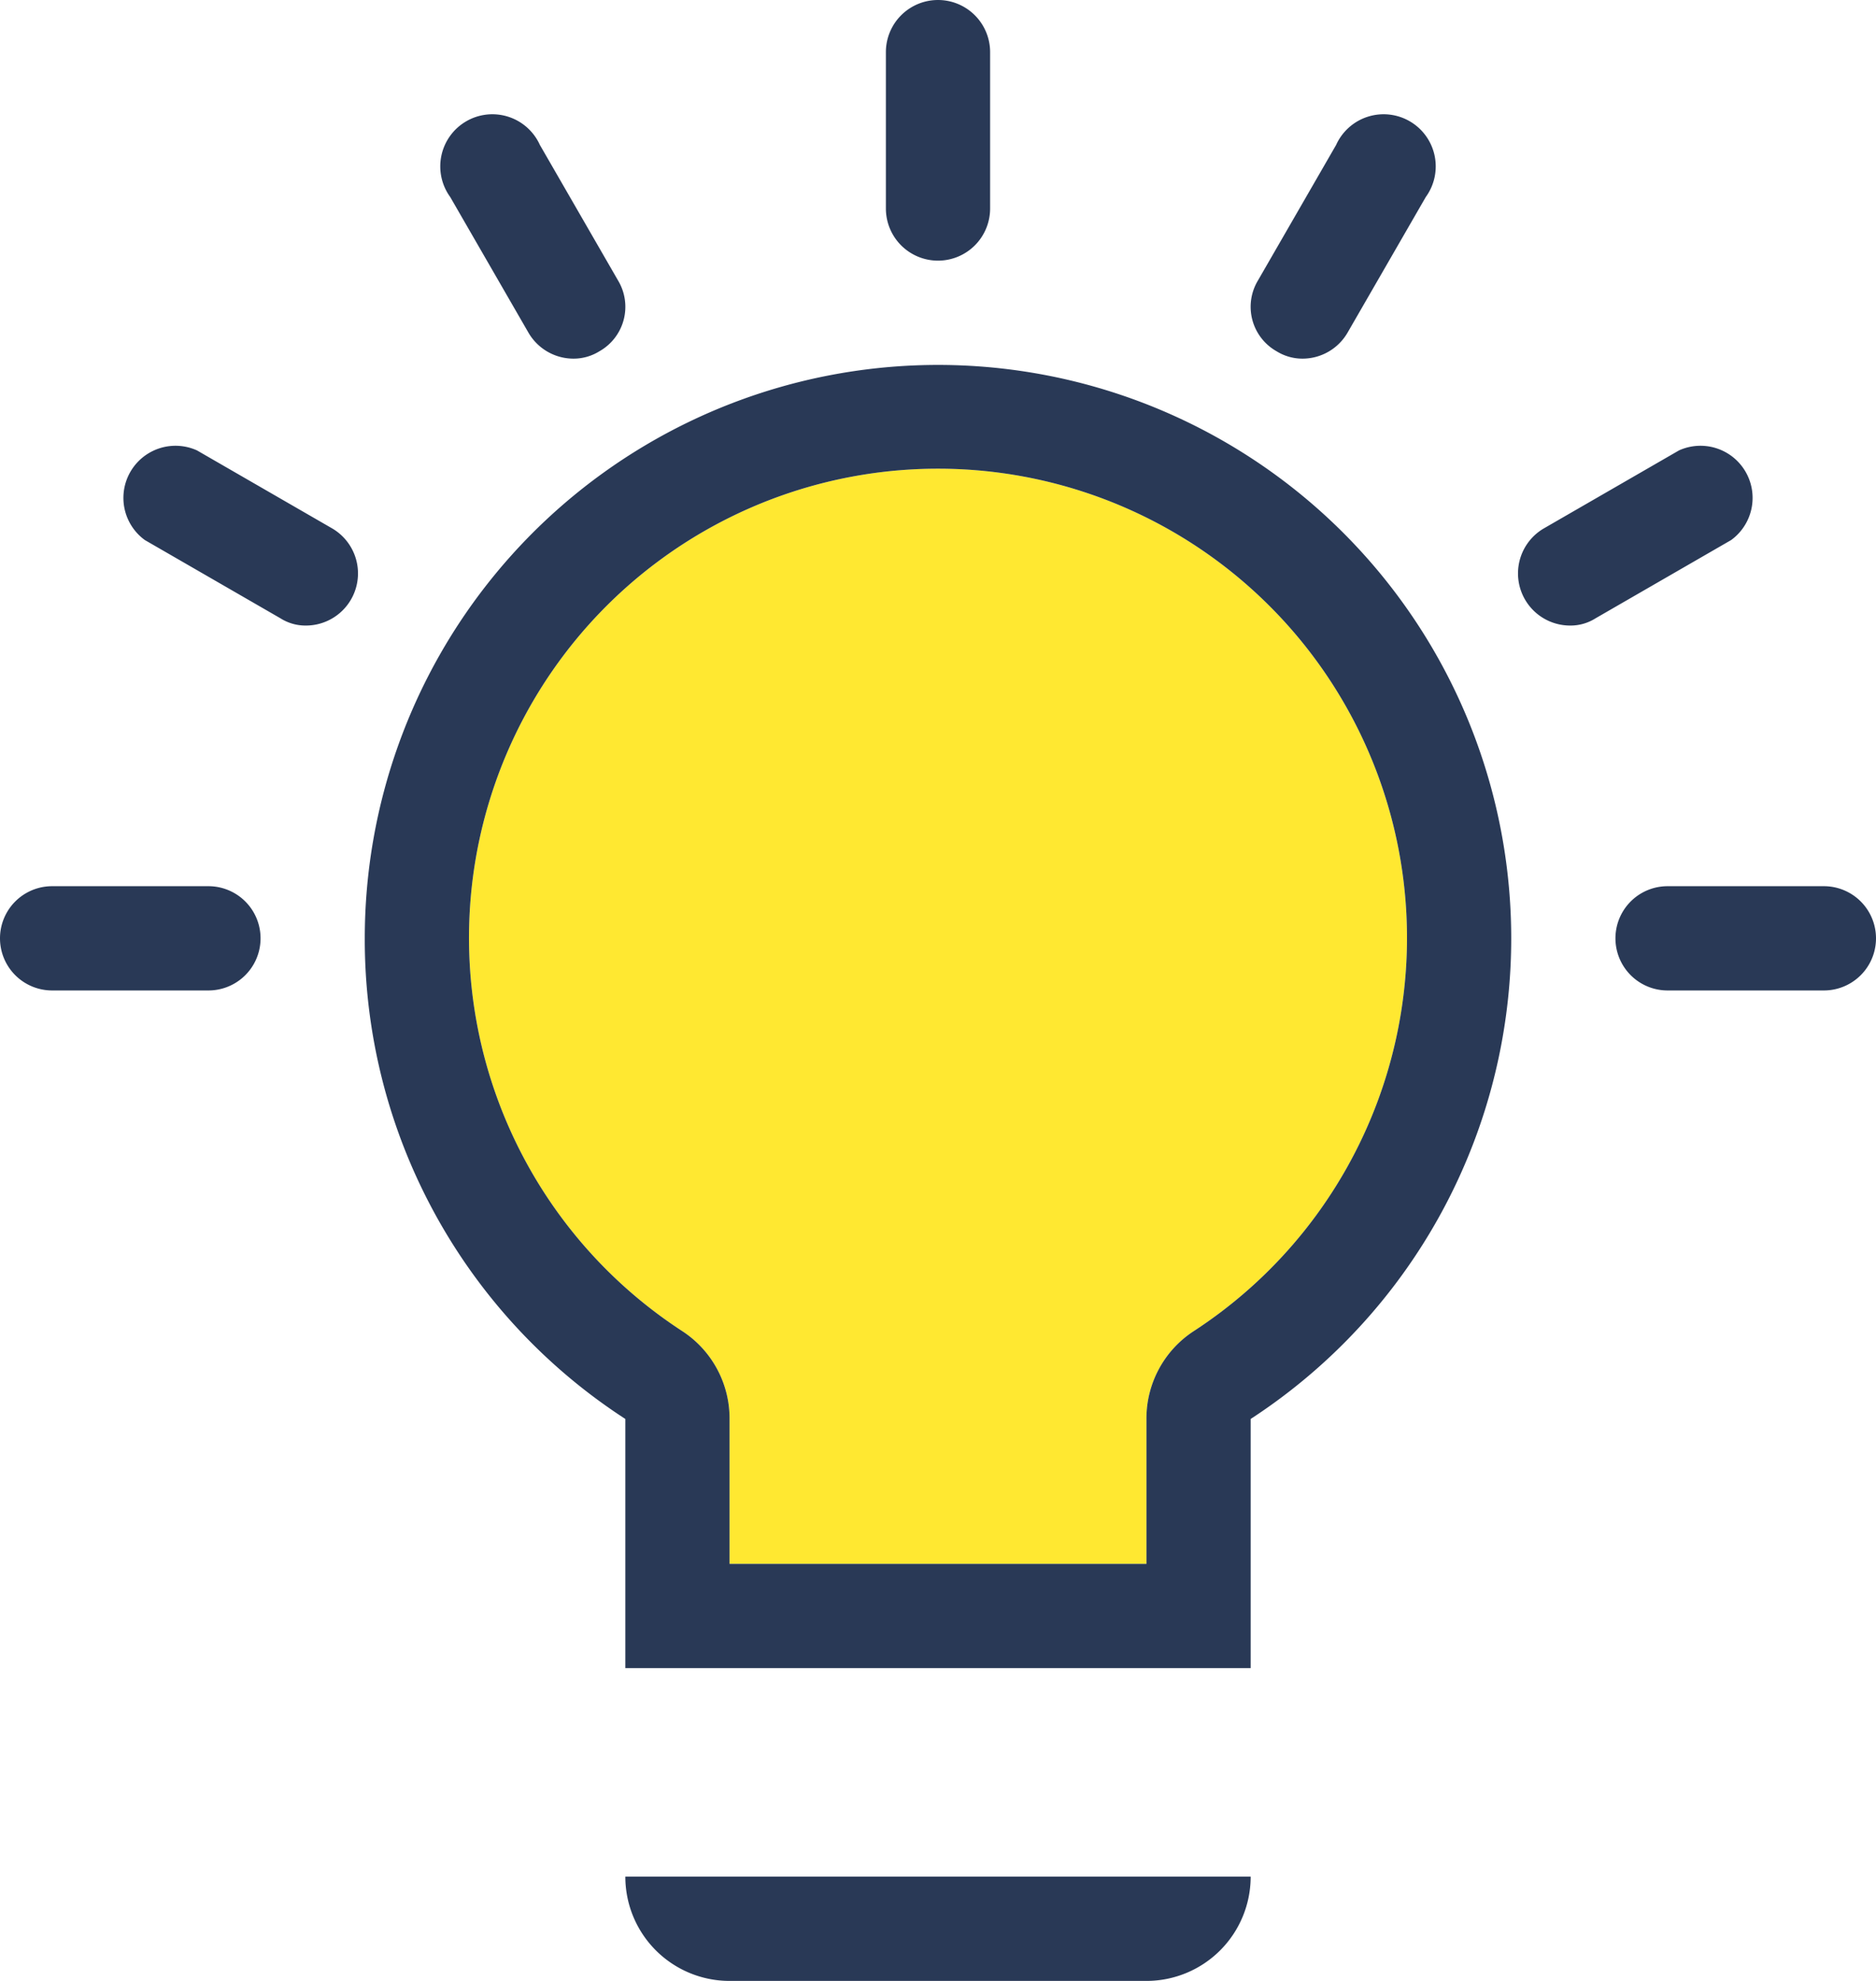 <svg xmlns="http://www.w3.org/2000/svg" width="18" height="19" viewBox="0 0 18 19">
    <g fill="none" fill-rule="evenodd">
        <path fill="#FFE831" d="M11 15v-1.39a1 1 0 0 1 .45-.84 4.5 4.5 0 1 0-4.9 0 1 1 0 0 1 .45.84V15h4z"/>
        <path fill="#293956" d="M6 18h6a1 1 0 0 1-1 1H7a1 1 0 0 1-1-1zm11.5-8.5H16a.5.5 0 1 1 0-1h1.5a.5.5 0 1 1 0 1zM15.06 6a.5.5 0 0 1-.25-.93l1.3-.75a.5.5 0 0 1 .5.86l-1.3.75a.45.45 0 0 1-.25.07zM12.5 3.44a.47.47 0 0 1-.25-.07.49.49 0 0 1-.18-.68l.75-1.3a.5.5 0 1 1 .86.5l-.75 1.3a.5.5 0 0 1-.43.25zM9 2.5a.5.5 0 0 1-.5-.5V.5a.5.5 0 0 1 1 0V2a.5.5 0 0 1-.5.5zm-3.5.94a.5.5 0 0 1-.43-.25l-.75-1.3a.5.5 0 1 1 .86-.5l.75 1.3a.49.49 0 0 1-.18.68.47.47 0 0 1-.25.07zM2.94 6a.45.45 0 0 1-.25-.07l-1.3-.75a.5.5 0 0 1 .5-.86l1.3.75a.5.5 0 0 1-.25.93zM2 9.5H.5a.5.5 0 0 1 0-1H2a.5.5 0 0 1 0 1zm9 5.5v-1.39a1 1 0 0 1 .45-.84 4.5 4.5 0 1 0-4.9 0 1 1 0 0 1 .45.84V15h4zM3.5 9a5.5 5.5 0 1 1 8.5 4.61V16H6v-2.39A5.48 5.48 0 0 1 3.5 9z"/>
    </g>
</svg>
